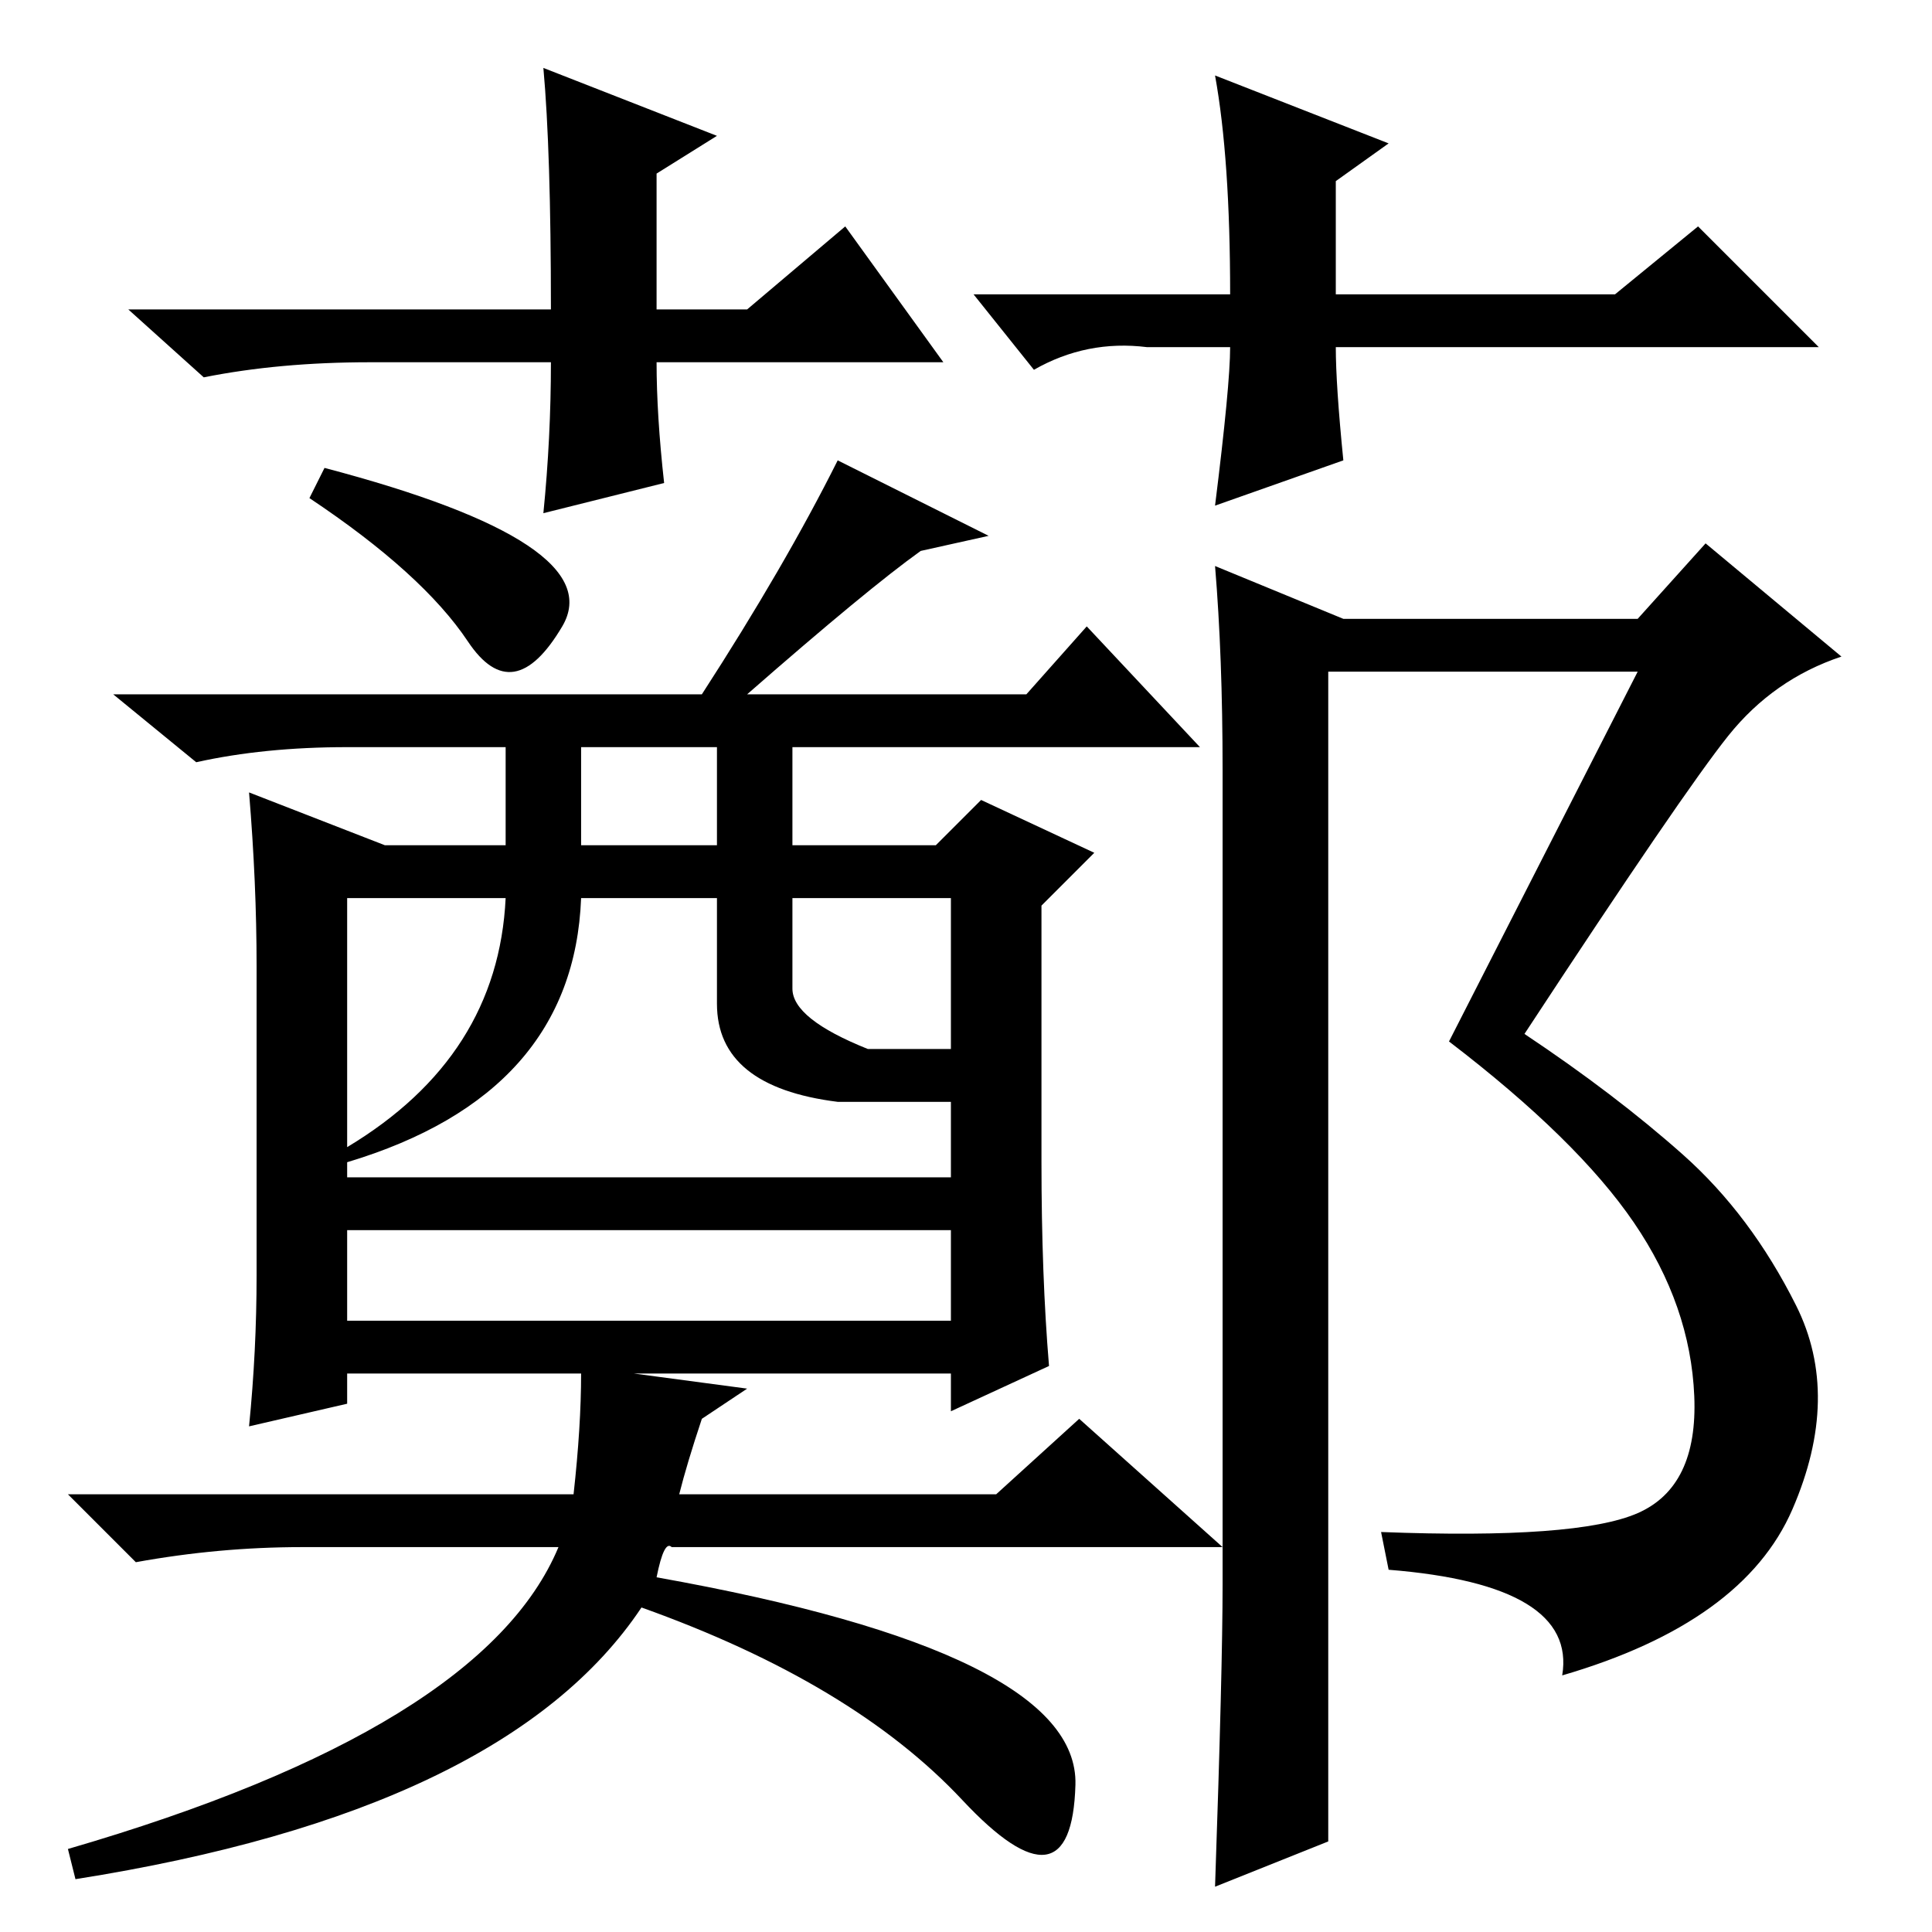 <?xml version="1.0" standalone="no"?>
<!DOCTYPE svg PUBLIC "-//W3C//DTD SVG 1.1//EN" "http://www.w3.org/Graphics/SVG/1.1/DTD/svg11.dtd" >
<svg xmlns="http://www.w3.org/2000/svg" xmlns:xlink="http://www.w3.org/1999/xlink" version="1.1" viewBox="0 -36 256 256">
  <g transform="matrix(1 0 0 -1 0 220)">
   <path fill="currentColor"
d="M111 195l20 -10l-9 -2q-7 -5 -23 -19h37l8 9l15 -16h-54v-13h19l6 6l15 -7l-7 -7v-34q0 -15 1 -27l-13 -6v5h-42l15 -2l-6 -4q-2 -6 -3 -10h42l11 10l19 -17h-73q-1 1 -2 -4q56 -10 55.5 -27.5t-15 -2t-42.5 25.5q-18 -27 -75 -36l-1 4q55 16 65 40h-34q-11 0 -22 -2
l-9 9h67q1 9 1 16h-31v-4l-13 -3q1 10 1 20v41q0 11 -1 23l18 -7h16v13h-21q-11 0 -20 -2l-11 9h78q11 17 18 31zM77 160v-16h18v13h-18v3zM126 81v29h-15q-16 2 -16 13v14h-18q-1 -26 -31 -35v2q20 12 21 33h-21v-56h80zM105 125q0 -4 10 -8h11v20h-21v-12zM41 190l2 4
q38 -10 31.5 -21t-12.5 -2t-21 19zM162 46v108q0 15 -1 27l17 -7h39l9 10l18 -15q-9 -3 -15 -10.5t-27 -39.5q12 -8 21 -16t15 -20t-0.5 -27t-30.5 -22q2 12 -23 14l-1 5q26 -1 34 2.5t7.5 15.5t-8 23t-24.5 24l25 49h-41v-155l-15 -6q1 29 1 40zM125 208h-38q0 -7 1 -16
l-16 -4q1 10 1 20h-24q-12 0 -22 -2l-10 9h56q0 21 -1 32l23 -9l-8 -5v-18h12l13 11zM129 217h34q0 18 -2 29l23 -9l-7 -5v-15h37l11 9l16 -16h-64q0 -5 1 -15l-17 -6q2 16 2 21h-11q-8 1 -15 -3zM128 100v-7h-84v7h84z" />
  </g>

</svg>
